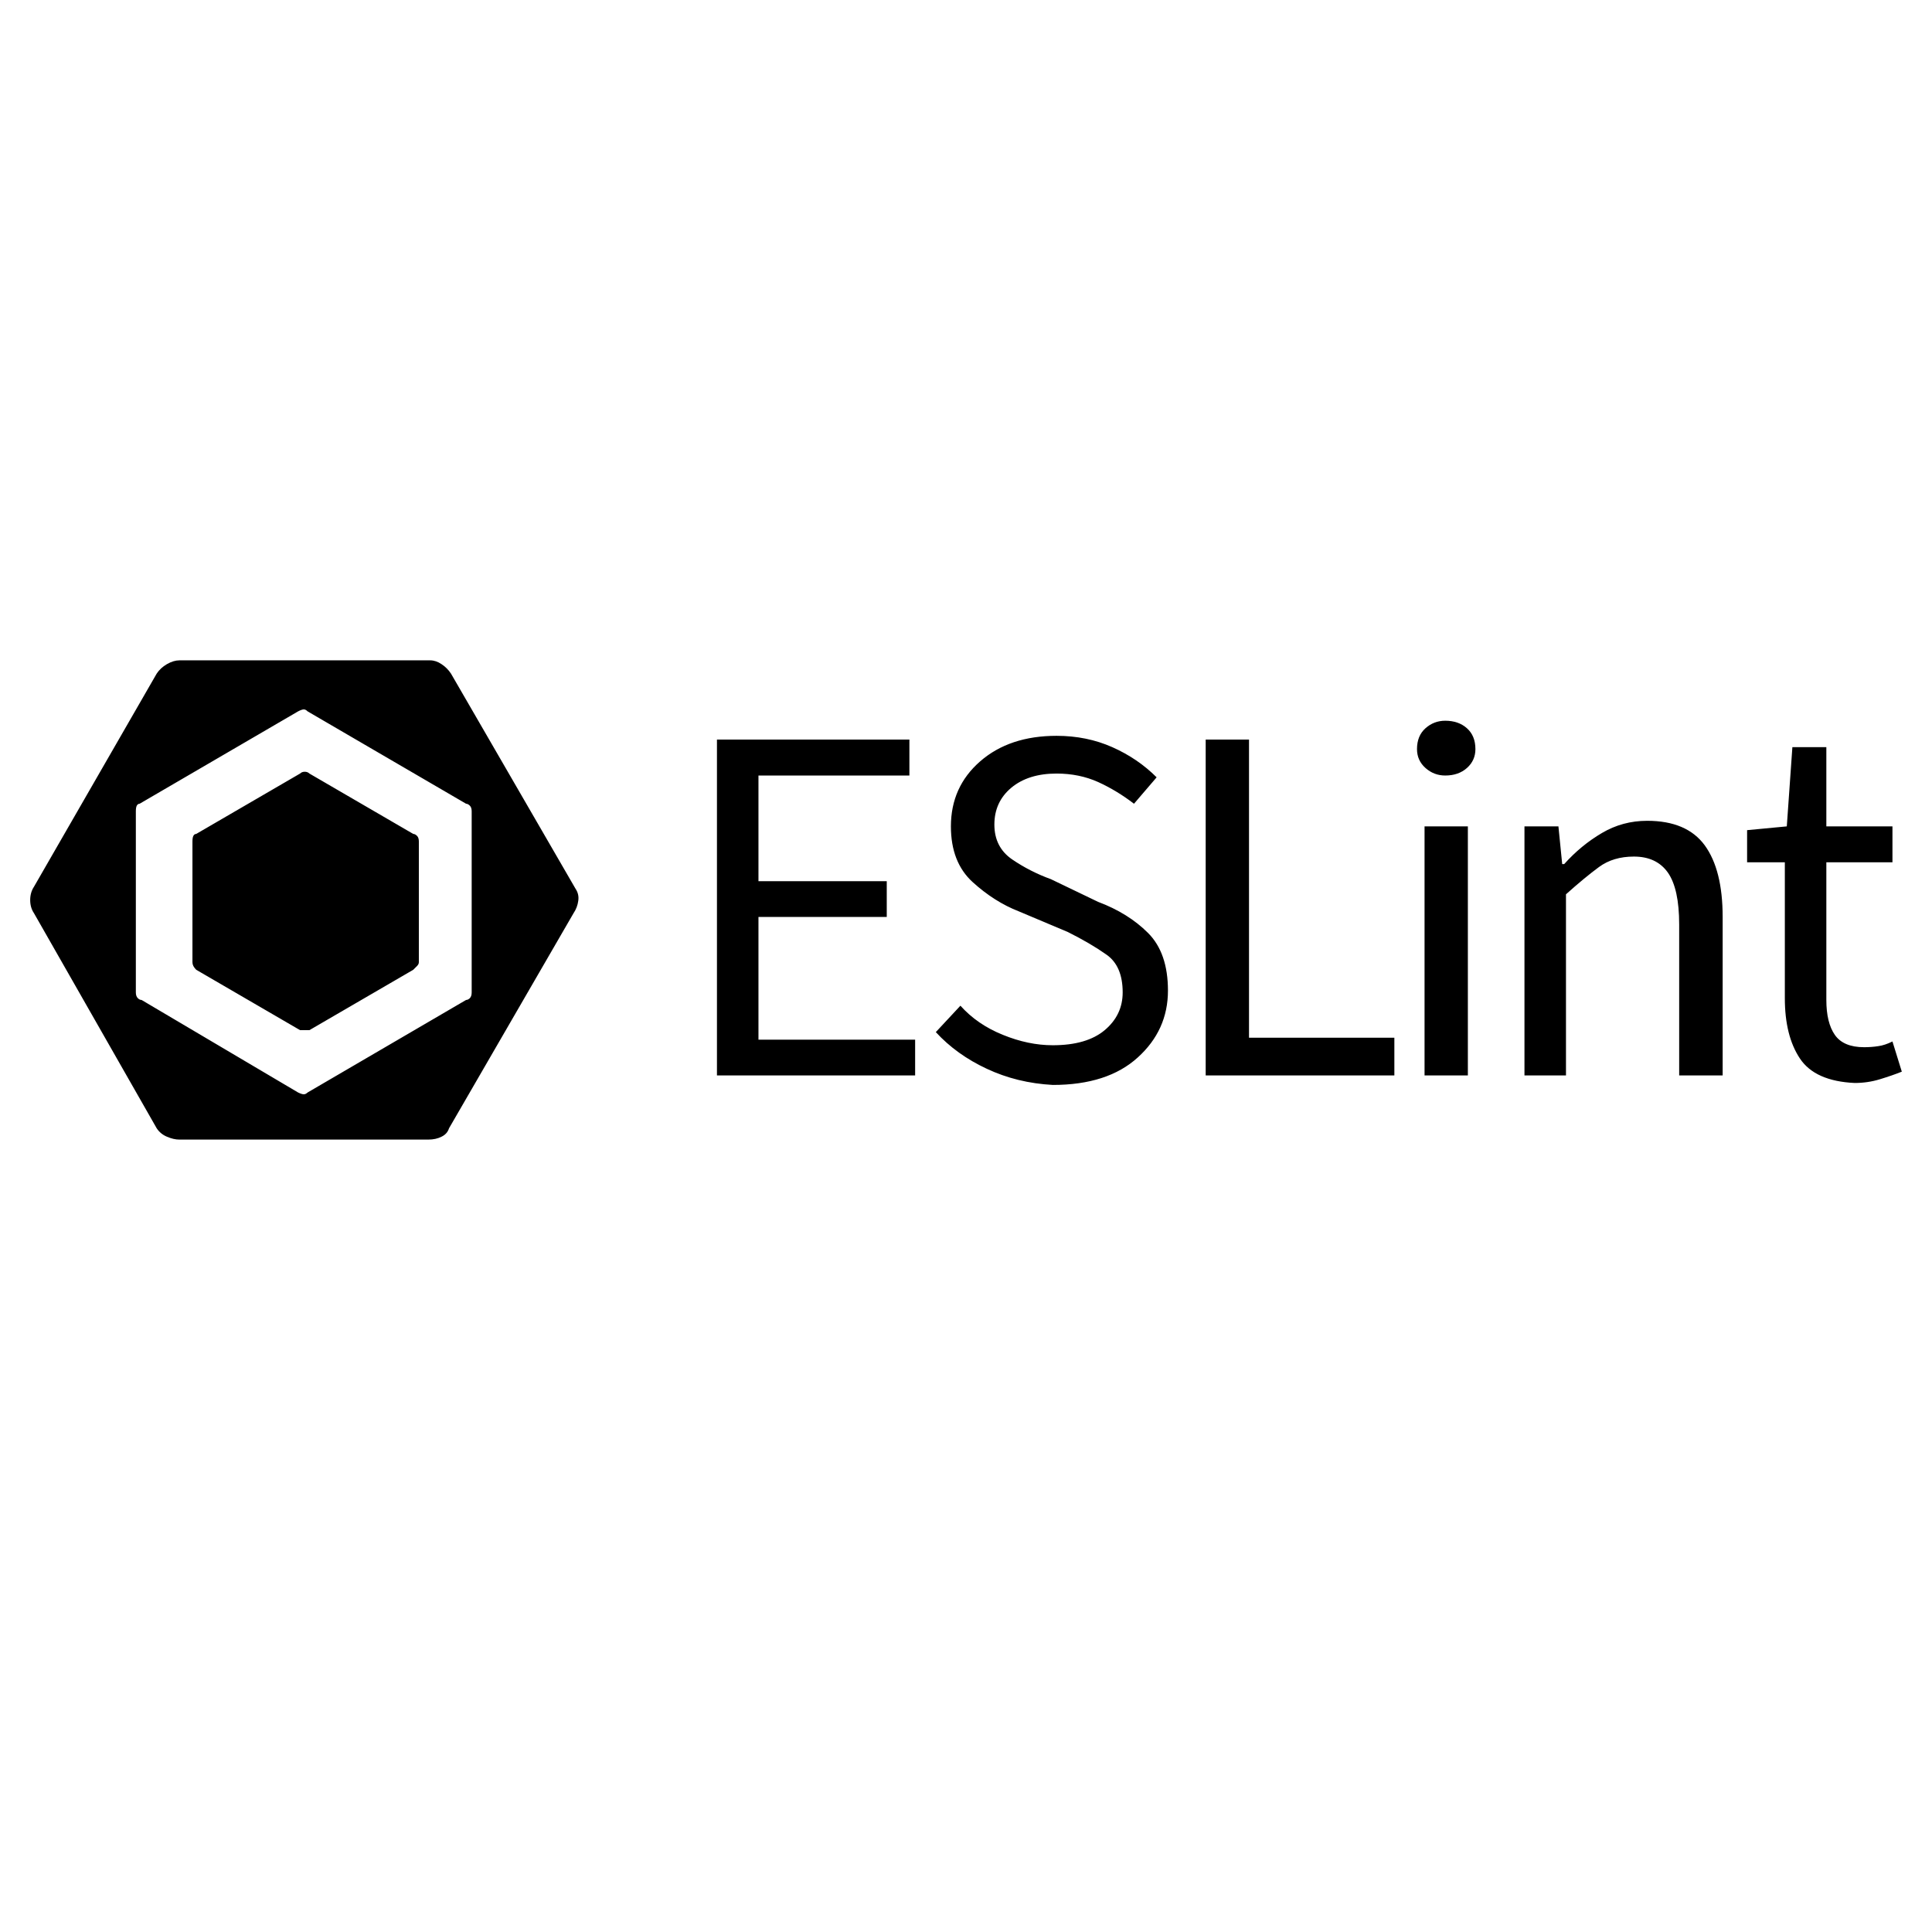 <svg xmlns="http://www.w3.org/2000/svg" xmlns:xlink="http://www.w3.org/1999/xlink" width="128" height="128"><path fill="#000000" d="M13 55.25L13 55.25L19.88 51.25Q20 51.13 20.19 51.13Q20.38 51.13 20.50 51.25L20.50 51.25L27.38 55.25Q27.50 55.25 27.63 55.38Q27.75 55.50 27.75 55.75L27.75 55.75L27.75 63.75Q27.75 63.88 27.63 64Q27.50 64.13 27.38 64.25L27.38 64.25L20.50 68.25Q20.38 68.25 20.19 68.25Q20 68.25 19.88 68.25L19.88 68.25L13 64.25Q12.88 64.13 12.81 64Q12.75 63.88 12.75 63.75L12.75 63.75L12.75 55.75Q12.75 55.50 12.81 55.38Q12.88 55.25 13 55.25L13 55.25ZM38.13 58.88L38.13 58.88L29.88 44.63Q29.63 44.25 29.25 44Q28.88 43.75 28.50 43.75L28.50 43.75L11.88 43.75Q11.50 43.75 11.06 44Q10.63 44.25 10.38 44.63L10.38 44.63L2.25 58.75Q2 59.13 2 59.63Q2 60.13 2.25 60.50L2.25 60.50L10.38 74.75Q10.63 75.13 11.06 75.31Q11.50 75.50 11.88 75.50L11.88 75.50L28.38 75.50Q28.88 75.50 29.25 75.31Q29.63 75.13 29.75 74.75L29.75 74.75L38 60.50Q38.25 60.13 38.31 59.69Q38.38 59.25 38.13 58.88ZM31.25 53.75L31.25 65.75Q31.25 66 31.13 66.13Q31 66.25 30.88 66.25L30.88 66.25L20.38 72.38Q20.25 72.50 20.13 72.50Q20 72.50 19.75 72.38L19.75 72.38L9.38 66.25Q9.25 66.25 9.13 66.13Q9 66 9 65.75L9 65.75L9 53.75Q9 53.50 9.06 53.38Q9.13 53.25 9.25 53.25L9.25 53.25L19.75 47.13Q20 47 20.13 47Q20.25 47 20.38 47.13L20.38 47.13L30.88 53.25Q31 53.25 31.13 53.38Q31.25 53.50 31.25 53.75L31.25 53.75ZM47.50 49L47.50 49L60.25 49L60.25 51.38L50.25 51.38L50.25 58.38L58.75 58.38L58.75 60.75L50.25 60.75L50.25 68.88L60.63 68.88L60.63 71.25L47.50 71.25L47.50 49ZM62 68.38L62 68.38L63.63 66.63Q64.75 67.88 66.44 68.56Q68.13 69.25 69.75 69.25L69.75 69.25Q72 69.25 73.19 68.25Q74.38 67.25 74.38 65.75L74.38 65.75Q74.38 64 73.31 63.25Q72.25 62.50 70.75 61.75L70.75 61.75L67.50 60.38Q65.88 59.75 64.44 58.44Q63 57.13 63 54.75L63 54.75Q63 52.13 64.94 50.44Q66.88 48.75 70 48.75L70 48.75Q72 48.75 73.69 49.50Q75.38 50.25 76.63 51.50L76.63 51.50L75.13 53.25Q74 52.38 72.75 51.81Q71.50 51.25 70 51.25L70 51.25Q68.13 51.25 67 52.19Q65.88 53.13 65.88 54.63L65.88 54.63Q65.88 56.13 67.06 56.94Q68.25 57.75 69.63 58.25L69.63 58.25L72.75 59.75Q74.75 60.50 76.06 61.81Q77.38 63.13 77.38 65.63L77.38 65.63Q77.38 68.25 75.38 70.06Q73.38 71.88 69.75 71.88L69.75 71.88Q67.38 71.75 65.38 70.81Q63.38 69.88 62 68.38L62 68.38ZM79.88 71.25L79.88 49L82.75 49L82.75 68.75L92.38 68.75L92.38 71.25L79.88 71.25ZM93.88 49.63L93.88 49.63Q93.88 48.75 94.44 48.25Q95 47.75 95.75 47.75L95.75 47.75Q96.63 47.75 97.19 48.25Q97.75 48.75 97.75 49.63L97.75 49.63Q97.75 50.38 97.19 50.88Q96.63 51.38 95.75 51.38L95.75 51.38Q95 51.38 94.44 50.88Q93.88 50.38 93.88 49.63ZM94.38 71.25L94.38 54.75L97.25 54.75L97.25 71.25L94.38 71.25ZM101 54.75L101 54.75L103.25 54.75L103.50 57.25L103.63 57.25Q104.75 56 106.13 55.19Q107.50 54.38 109.13 54.38L109.13 54.38Q111.75 54.38 112.94 56Q114.13 57.63 114.13 60.75L114.13 60.75L114.13 71.25L111.25 71.25L111.25 61.25Q111.25 58.88 110.50 57.81Q109.75 56.75 108.25 56.75L108.25 56.75Q106.88 56.75 105.94 57.44Q105 58.13 103.75 59.25L103.75 59.25L103.75 71.25L101 71.25L101 54.75ZM118.25 66.13L118.25 66.13L118.25 57.13L115.75 57.13L115.75 55L118.38 54.75L118.75 49.50L121 49.50L121 54.75L125.38 54.75L125.38 57.13L121 57.13L121 66.25Q121 67.75 121.56 68.56Q122.13 69.38 123.50 69.38L123.50 69.38Q124 69.38 124.44 69.31Q124.88 69.25 125.38 69L125.38 69L126 71Q125.38 71.25 124.56 71.50Q123.75 71.75 122.88 71.75L122.88 71.75Q120.25 71.63 119.25 70.13Q118.25 68.63 118.25 66.13L118.25 66.13Z"/></svg>
